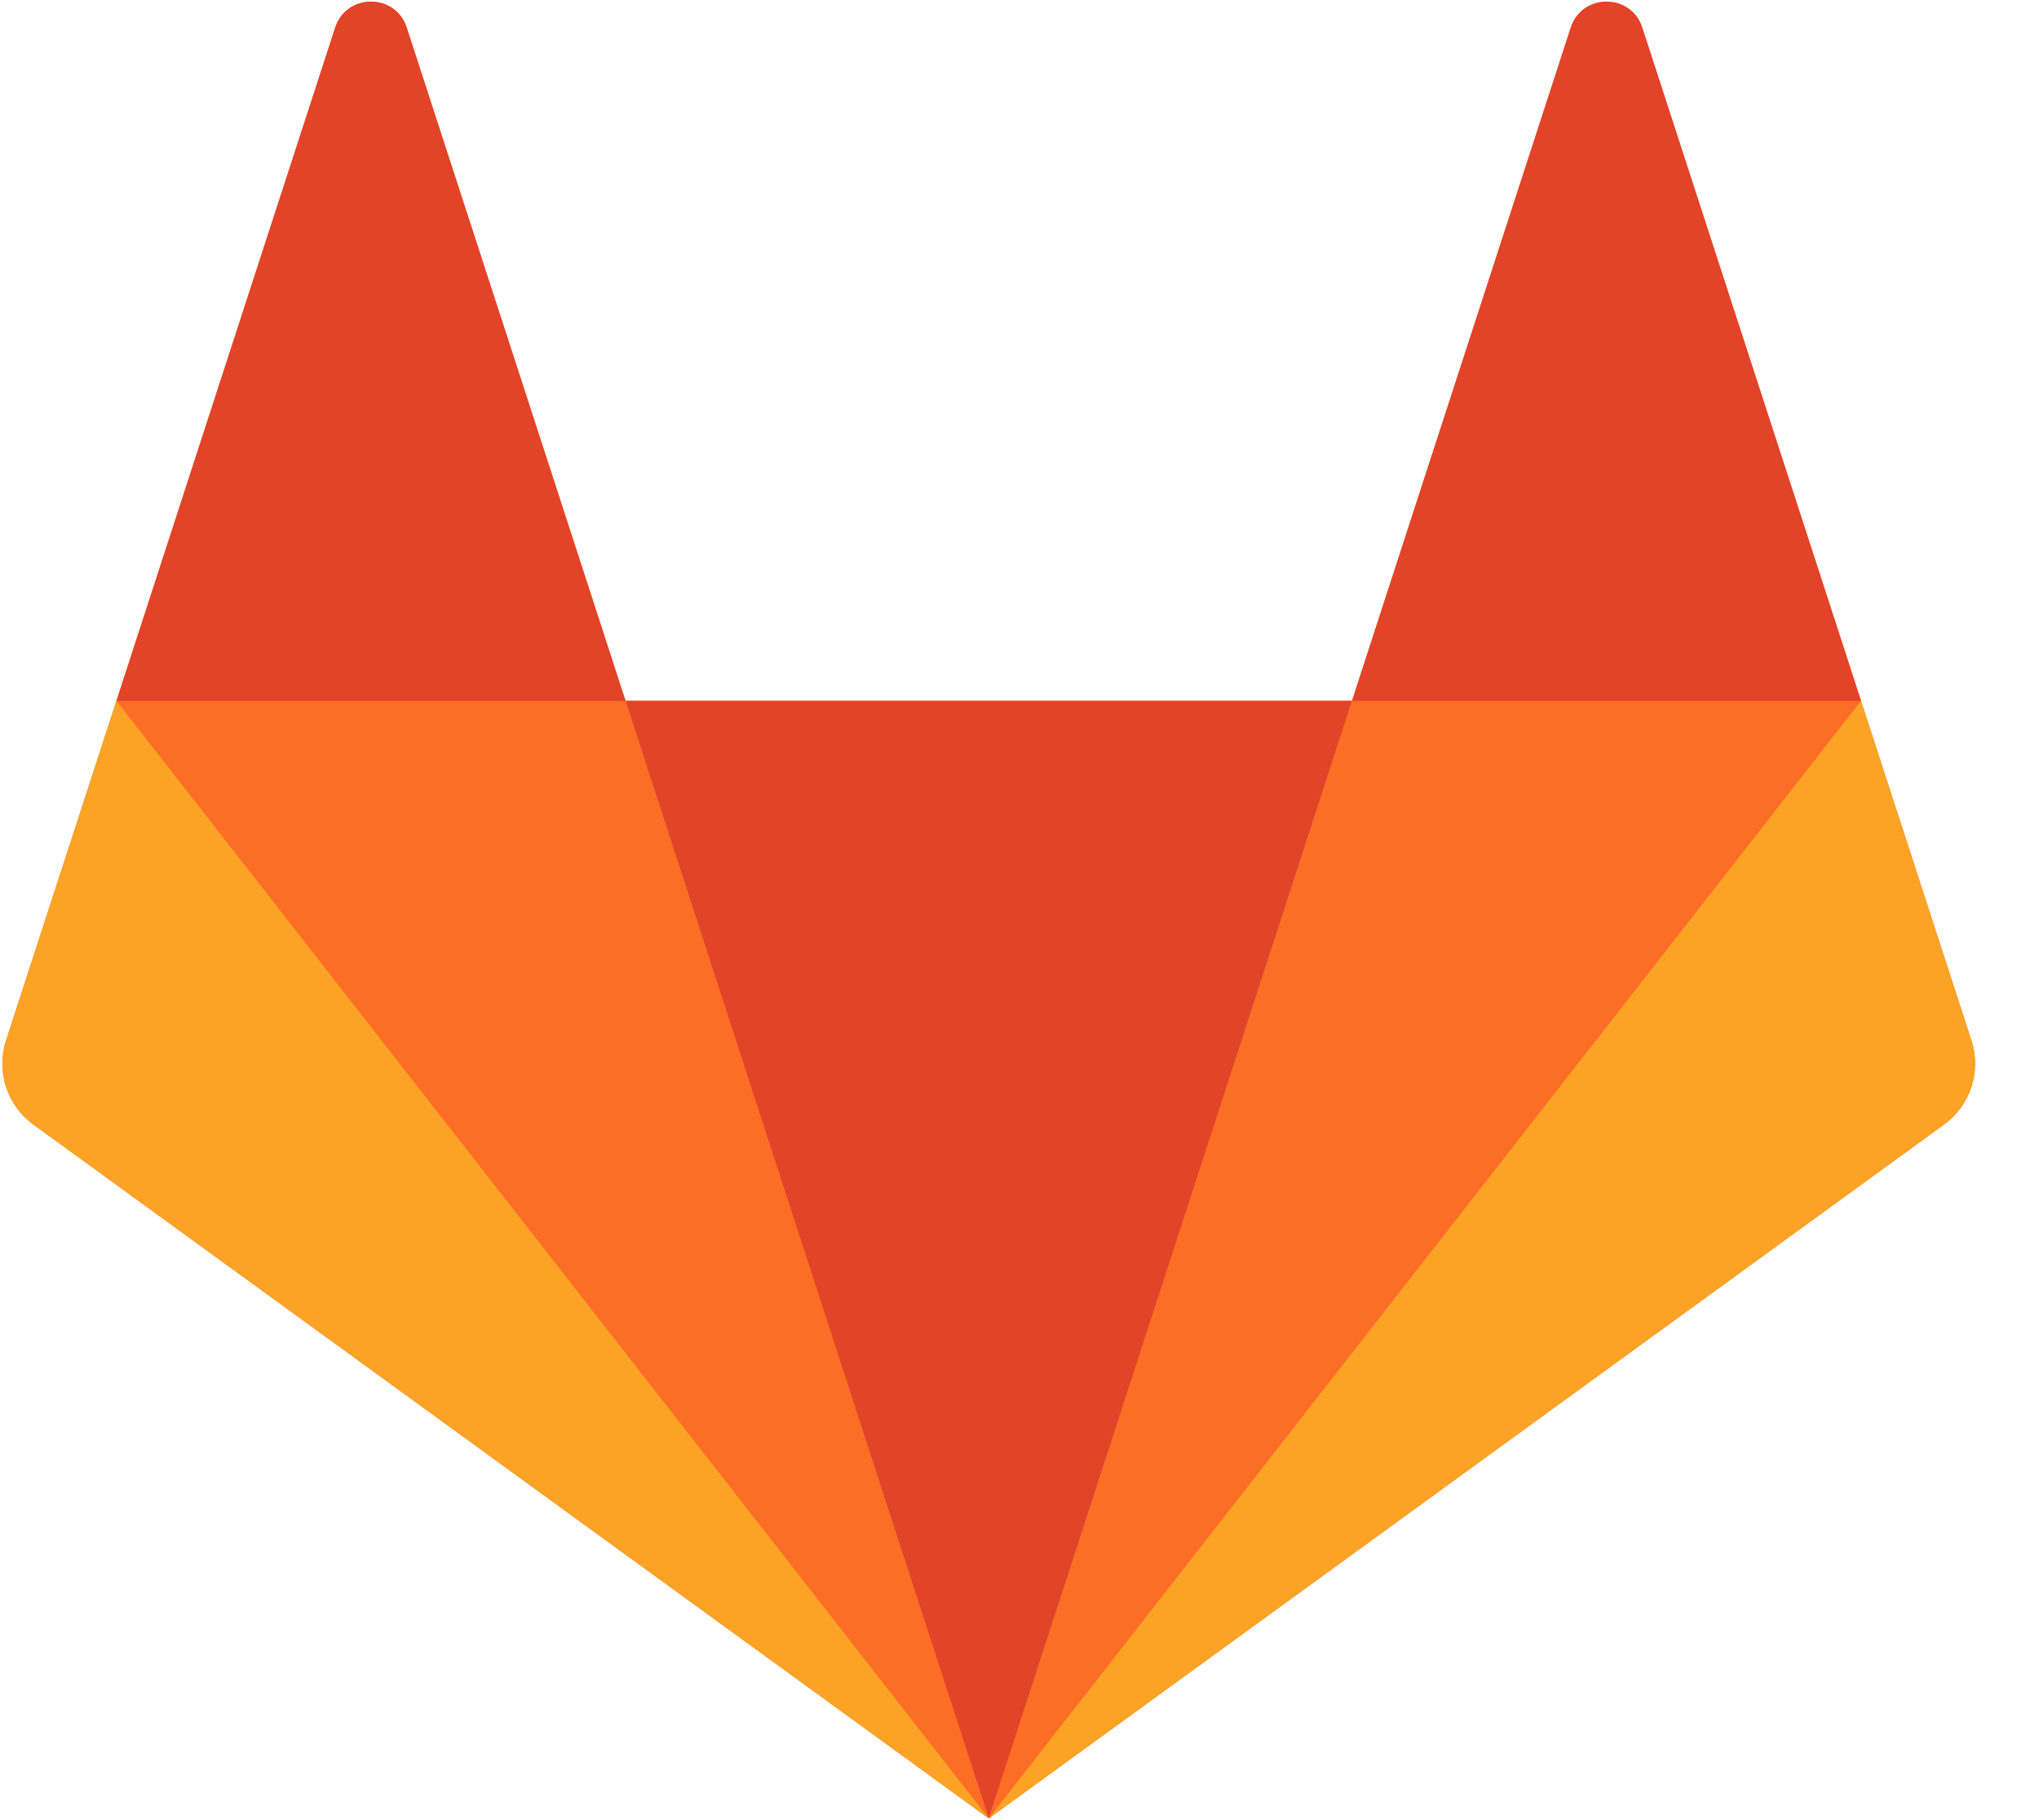 <?xml version="1.0" encoding="UTF-8"?>
<svg width="28px" height="25px" viewBox="0 0 28 25" version="1.1" xmlns="http://www.w3.org/2000/svg" xmlns:xlink="http://www.w3.org/1999/xlink">
    <!-- Generator: Sketch 52.6 (67491) - http://www.bohemiancoding.com/sketch -->
    <title>gitlab-original</title>
    <desc>Created with Sketch.</desc>
    <g id="Web-Design" stroke="none" stroke-width="1" fill="none" fill-rule="evenodd">
        <g id="Careers" transform="translate(-1085, -3208)">
            <g id="Group-21-Copy-2" transform="translate(0, 2002)">
                <g id="Group-26" transform="translate(80, 951)">
                    <g id="Group-38" transform="translate(47, 137)">
                        <g id="TECH">
                            <g id="Group-7">
                                <g id="Group-11">
                                    <g id="Group-36" transform="translate(63, 117)">
                                        <g id="Group-8-Copy-3" transform="translate(895, 0)">
                                            <g id="gitlab-original" transform="translate(0, 1)">
                                                <path d="M27.072,14.291 L25.556,9.626 L22.552,0.379 C22.397,-0.096 21.724,-0.096 21.57,0.379 L18.566,9.626 L8.59,9.626 L5.585,0.379 C5.431,-0.096 4.758,-0.096 4.603,0.379 L1.599,9.626 L0.083,14.291 C-0.055,14.716 0.096,15.183 0.458,15.446 L13.578,24.977 L26.697,15.445 C27.059,15.182 27.21,14.716 27.072,14.291" id="Path" fill="#FC6D26"></path>
                                                <polygon id="Path" fill="#E24329" points="13.578 24.977 18.566 9.626 8.59 9.626 13.578 24.977"></polygon>
                                                <polygon id="Path" fill="#FC6D26" points="13.578 24.977 8.59 9.626 1.599 9.626 13.578 24.977"></polygon>
                                                <path d="M1.599,9.626 L0.083,14.291 C-0.056,14.716 0.096,15.183 0.458,15.445 L13.578,24.977 L1.599,9.626 L1.599,9.626 Z" id="Path" fill="#FCA326"></path>
                                                <path d="M1.599,9.626 L8.59,9.626 L5.585,0.379 C5.431,-0.096 4.758,-0.096 4.603,0.379 L1.599,9.626 L1.599,9.626 Z" id="Path" fill="#E24329"></path>
                                                <polygon id="Path" fill="#FC6D26" points="13.578 24.977 18.566 9.626 25.556 9.626 13.578 24.977"></polygon>
                                                <path d="M25.556,9.626 L27.072,14.291 C27.211,14.716 27.059,15.183 26.697,15.445 L13.578,24.977 L25.556,9.626 L25.556,9.626 Z" id="Path" fill="#FCA326"></path>
                                                <path d="M25.556,9.626 L18.566,9.626 L21.57,0.38 C21.725,-0.096 22.398,-0.096 22.552,0.38 L25.556,9.626 L25.556,9.626 Z" id="Path" fill="#E24329"></path>
                                            </g>
                                        </g>
                                    </g>
                                </g>
                            </g>
                        </g>
                    </g>
                </g>
            </g>
        </g>
    </g>
</svg>